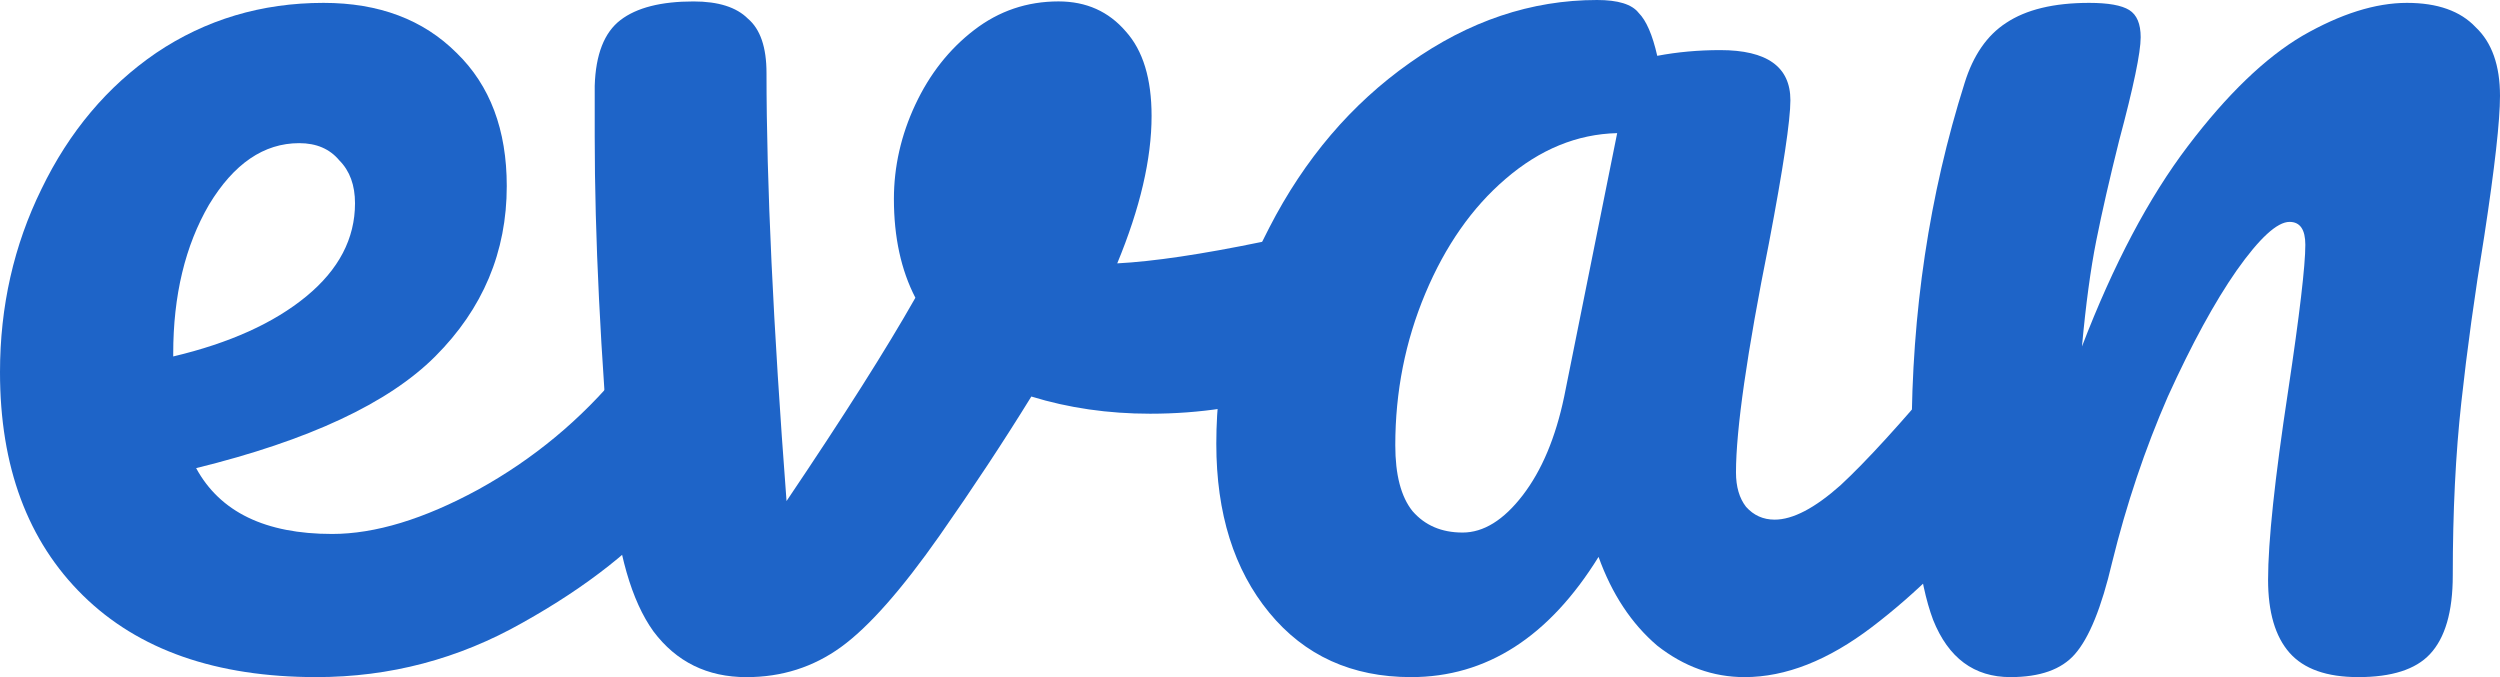 <svg xmlns="http://www.w3.org/2000/svg" viewBox="0 0 88.715 24.028"><g fill="#1e64c8" aria-label="evan" font-family="Pacifico" font-size="192" font-weight="400" letter-spacing="0" style="line-height:1.25" word-spacing="0"><path d="M23.419 12.446q.66 0 1.016.61.406.61.406 1.676 0 2.032-.965 3.15-1.88 2.286-5.334 4.216-3.404 1.93-7.315 1.93-5.334 0-8.28-2.895Q0 18.237 0 13.208q0-3.505 1.473-6.502Q2.946 3.658 5.537 1.88 8.18.102 11.481.102q2.946 0 4.724 1.778 1.778 1.727 1.778 4.724 0 3.505-2.54 6.045-2.489 2.49-8.483 3.963 1.27 2.336 4.826 2.336 2.286 0 5.181-1.574 2.947-1.626 5.08-4.217.61-.711 1.372-.711zM10.617 5.08q-1.88 0-3.2 2.184-1.27 2.185-1.27 5.284v.101q2.997-.711 4.724-2.133 1.727-1.423 1.727-3.302 0-.966-.558-1.524-.508-.61-1.423-.61z" style="-inkscape-font-specification:Pacifico"/><path d="M46.149 8.331q.152-.05.508-.05.762 0 1.168.507.406.508.406 1.372 0 1.575-.61 2.49-.609.863-1.828 1.27-2.337.761-4.978.761-2.236 0-4.217-.61Q35.125 16.46 33.347 19q-2.032 2.896-3.505 3.963-1.473 1.066-3.353 1.066-2.083 0-3.302-1.625-1.168-1.626-1.473-5.131-.61-7.112-.61-12.446V3.048q.051-1.676.915-2.337.863-.66 2.59-.66 1.321 0 1.93.61.661.558.661 1.93 0 5.842.711 15.189 3.048-4.521 4.572-7.214-.762-1.473-.762-3.505 0-1.727.762-3.353.762-1.625 2.083-2.641Q35.887.05 37.563.05q1.474 0 2.388 1.067.914 1.016.914 2.997 0 2.286-1.219 5.232 1.93-.101 5.131-.762z" style="-inkscape-font-specification:Pacifico"/><path d="M50.071 24.028q-3.15 0-5.029-2.286-1.88-2.286-1.88-5.994 0-4.064 1.88-7.67 1.88-3.658 4.979-5.843Q53.17 0 56.675 0q1.118 0 1.474.457.406.407.66 1.524 1.067-.203 2.235-.203 2.49 0 2.49 1.778 0 1.067-.763 5.08-1.168 5.842-1.168 8.128 0 .762.356 1.22.406.456 1.016.456.965 0 2.336-1.219 1.372-1.27 3.709-4.064.61-.711 1.371-.711.66 0 1.016.61.407.61.407 1.676 0 2.032-.965 3.15-2.083 2.59-4.42 4.368-2.337 1.778-4.521 1.778-1.677 0-3.1-1.117-1.37-1.169-2.082-3.15-2.641 4.267-6.655 4.267zm1.83-5.13q1.117 0 2.133-1.321t1.473-3.505l1.88-9.348q-2.134.051-3.963 1.626-1.778 1.524-2.845 4.064-1.066 2.54-1.066 5.385 0 1.575.61 2.337.66.762 1.777.762z" style="-inkscape-font-specification:Pacifico"/><path d="M71.341 24.028q-1.93 0-2.743-2.032-.762-2.032-.762-6.502 0-6.604 1.88-12.548.457-1.473 1.473-2.133 1.067-.711 2.946-.711 1.016 0 1.423.254.406.254.406.965 0 .813-.762 3.657-.508 2.032-.813 3.556-.304 1.524-.508 3.76 1.677-4.37 3.76-7.112 2.082-2.744 4.064-3.912Q83.737.102 85.413.102q1.626 0 2.438.863.864.813.864 2.439 0 1.32-.559 4.978-.508 3.099-.813 5.893-.304 2.743-.304 6.147 0 1.93-.813 2.794-.762.812-2.54.812-1.677 0-2.439-.863-.762-.864-.762-2.591 0-2.032.712-6.706.61-4.064.61-5.181 0-.813-.56-.813-.66 0-1.88 1.727-1.168 1.677-2.438 4.47-1.219 2.795-1.98 5.893-.56 2.388-1.322 3.252-.71.812-2.286.812z" style="-inkscape-font-specification:Pacifico"/></g></svg>
